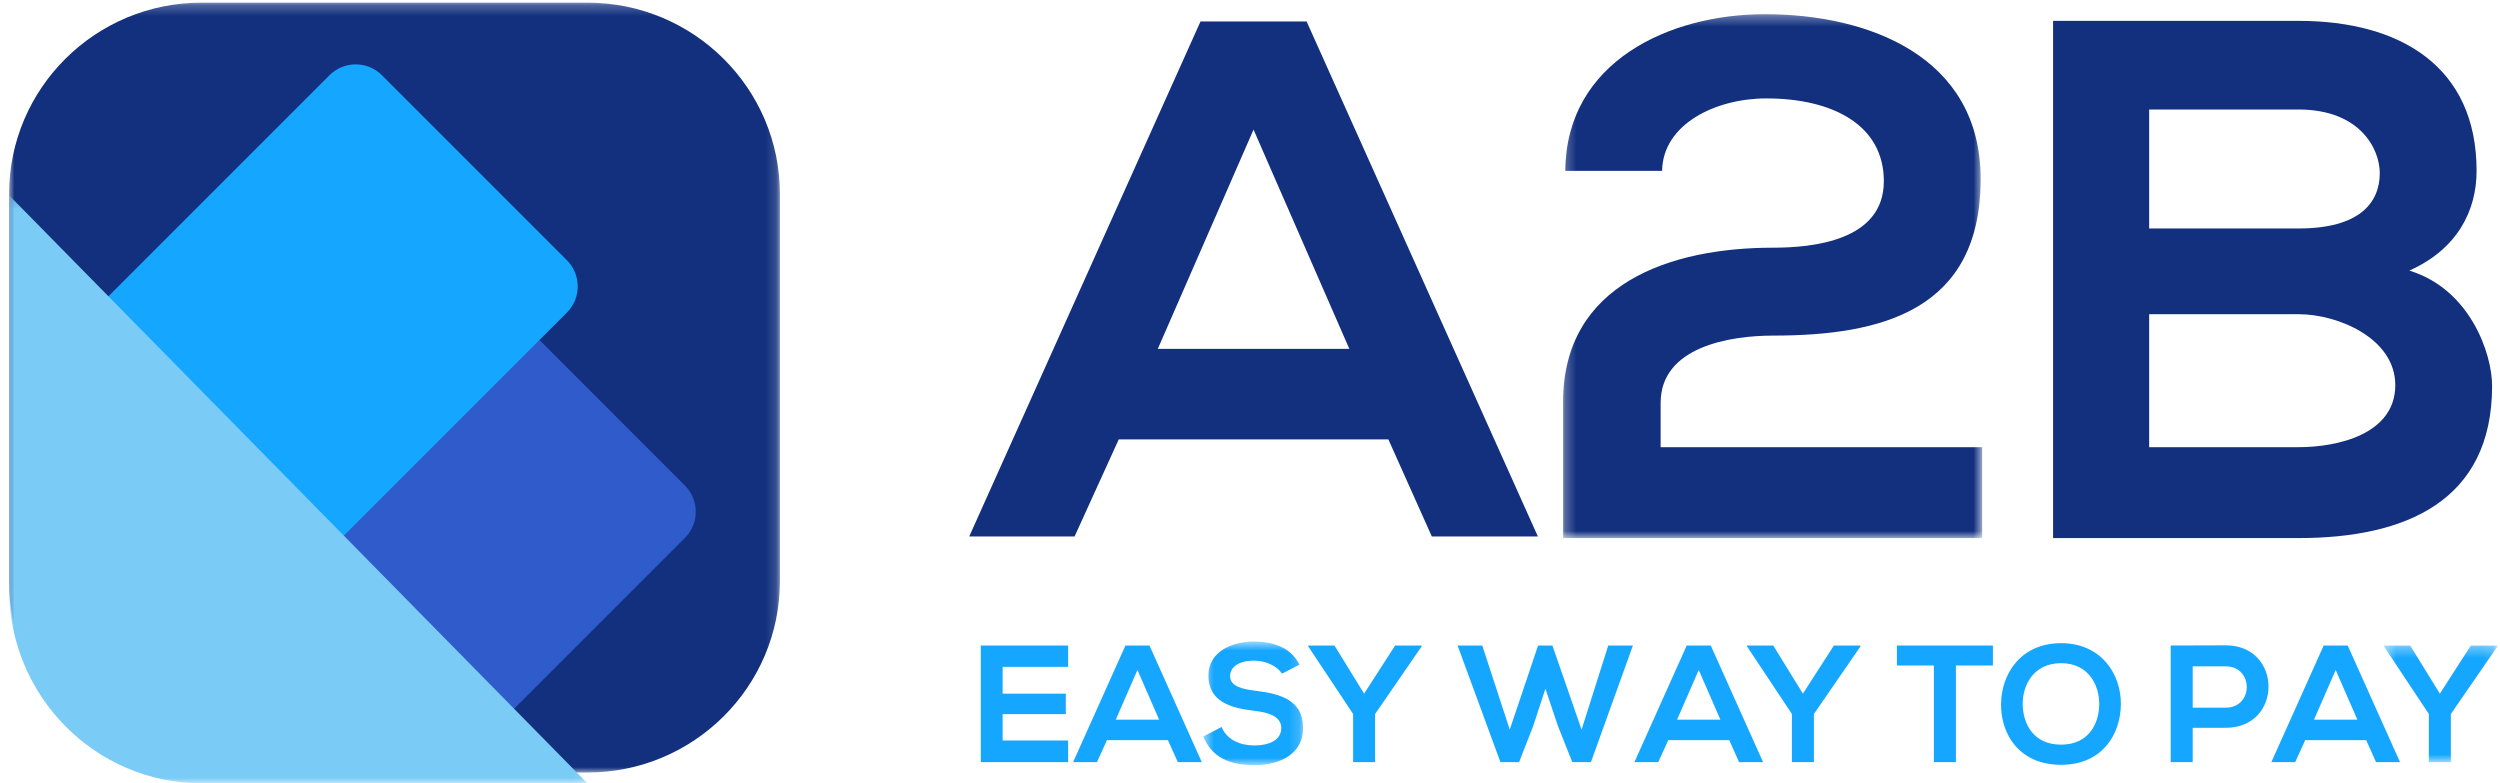 <?xml version="1.0" encoding="UTF-8"?>
<svg width="233px" height="73px" viewBox="0 0 233 73" version="1.1" xmlns="http://www.w3.org/2000/svg" xmlns:xlink="http://www.w3.org/1999/xlink">
    <!-- Generator: Sketch 52.5 (67469) - http://www.bohemiancoding.com/sketch -->
    <title>Group 22</title>
    <desc>Created with Sketch.</desc>
    <defs>
        <polygon id="path-1" points="0.001 0.247 71.843 0.247 71.843 72 0.001 72"></polygon>
        <polygon id="path-3" points="0 0.199 53.9 0.199 53.9 55 0 55"></polygon>
        <polygon id="path-5" points="0.249 0.323 39.307 0.323 39.307 49.148 0.249 49.148"></polygon>
        <polygon id="path-7" points="0.524 0.65 9.827 0.65 9.827 12.171 0.524 12.171"></polygon>
        <polygon id="path-9" points="0.345 0.333 10.907 0.333 10.907 11.203 0.345 11.203"></polygon>
    </defs>
    <g id="Page-1" stroke="none" stroke-width="1" fill="none" fill-rule="evenodd">
        <g id="Group-22">
            <g id="Group-11-Copy">
                <g id="Group-3" transform="translate(0.844, 0)">
                    <mask id="mask-2" fill="white">
                        <use xlink:href="#path-1"></use>
                    </mask>
                    <g id="Clip-2"></g>
                    <path d="M71.844,54.158 C71.844,64.012 63.811,72 53.901,72 L17.943,72 C8.034,72 0.001,64.012 0.001,54.158 L0.001,18.09 C0.001,8.235 8.034,0.247 17.943,0.247 L53.901,0.247 C63.811,0.247 71.844,8.235 71.844,18.09 L71.844,54.158 Z" id="Fill-1" fill="#12307E" mask="url(#mask-2)"></path>
                </g>
                <path d="M63.832,45.249 C65.181,46.598 65.181,48.786 63.832,50.136 L42.98,70.988 C41.63,72.337 39.442,72.337 38.092,70.988 L20.856,53.751 C19.506,52.402 19.506,50.214 20.856,48.864 L41.708,28.012 C43.057,26.663 45.246,26.663 46.597,28.012 L63.832,45.249 Z" id="Fill-4" fill="#2F5CCA"></path>
                <path d="M52.832,24.249 C54.181,25.598 54.181,27.786 52.832,29.136 L31.98,49.988 C30.63,51.337 28.442,51.337 27.092,49.988 L9.856,32.751 C8.506,31.402 8.506,29.214 9.856,27.864 L30.708,7.012 C32.057,5.663 34.246,5.663 35.595,7.012 L52.832,24.249 Z" id="Fill-6" fill="#15A6FF"></path>
                <g id="Group-10" transform="translate(0.844, 18)">
                    <mask id="mask-4" fill="white">
                        <use xlink:href="#path-3"></use>
                    </mask>
                    <g id="Clip-9"></g>
                    <path d="M0,0.199 L0,36.863 C0,46.881 8.033,55.001 17.943,55.001 L53.9,55.001" id="Fill-8" fill="#7ACBF6" mask="url(#mask-4)"></path>
                </g>
            </g>
            <g id="Group-34-Copy" transform="translate(90, 1)">
                <path d="M21.888,1 L0.331,49 L10.15,49 L14.269,39.949 L39.395,39.949 L43.446,49 L53.331,49 L31.775,1 L21.888,1 Z M26.83,11.079 L35.757,31.512 L17.908,31.512 L26.83,11.079 Z" id="Fill-1" fill="#12307E"></path>
                <g id="Group-33" transform="translate(1.331, 0)">
                    <g id="Group-4" transform="translate(54.097, 0)">
                        <mask id="mask-6" fill="white">
                            <use xlink:href="#path-5"></use>
                        </mask>
                        <g id="Clip-3"></g>
                        <path d="M0.458,14.922 C0.525,4.73 10.169,0.322 19.055,0.322 C28.699,0.322 39.169,4.248 39.169,15.681 C39.169,27.937 29.939,30.278 19.814,30.278 C15.816,30.278 9.343,31.313 9.343,36.547 L9.343,40.677 L39.307,40.677 L39.307,49.148 L0.249,49.148 L0.249,36.476 C0.249,25.389 10.307,22.085 19.814,22.085 C23.464,22.085 30.146,21.464 30.146,15.888 C30.146,10.654 25.392,8.173 19.193,8.173 C14.44,8.173 9.548,10.583 9.479,14.922 L0.458,14.922 Z" id="Fill-2" fill="#12307E" mask="url(#mask-6)"></path>
                    </g>
                    <path d="M108.971,40.677 L122.884,40.677 C126.604,40.677 131.91,39.438 131.91,34.892 C131.91,30.555 126.604,28.283 122.884,28.283 L108.971,28.283 L108.971,40.677 Z M108.971,20.294 L122.884,20.294 C128.602,20.294 130.463,17.884 130.463,15.129 C130.463,12.924 128.671,9.206 122.884,9.206 L108.971,9.206 L108.971,20.294 Z M139.487,14.923 C139.487,18.641 137.695,22.221 133.217,24.22 C138.866,25.94 140.933,31.932 140.933,34.963 C140.933,45.704 132.874,49.149 122.884,49.149 L100.016,49.149 L100.016,0.944 L122.884,0.944 C132.391,0.944 139.487,5.212 139.487,14.923 Z" id="Fill-5" fill="#12307E"></path>
                    <polygon id="Fill-7" fill="#15A6FF" points="8.218 70.031 0.079 70.031 0.079 59.162 8.218 59.162 8.218 61.15 2.114 61.15 2.114 63.649 8.001 63.649 8.001 65.558 2.114 65.558 2.114 68.013 8.218 68.013"></polygon>
                    <path d="M14.68,61.443 L12.661,66.071 L16.699,66.071 L14.68,61.443 Z M17.52,67.981 L11.837,67.981 L10.905,70.03 L8.684,70.03 L13.56,59.161 L15.798,59.161 L20.676,70.03 L18.44,70.03 L17.52,67.981 Z" id="Fill-9" fill="#15A6FF"></path>
                    <g id="Group-13" transform="translate(20.291, 58.139)">
                        <mask id="mask-8" fill="white">
                            <use xlink:href="#path-7"></use>
                        </mask>
                        <g id="Clip-12"></g>
                        <path d="M7.855,3.646 C7.482,3.025 6.457,2.435 5.276,2.435 C3.754,2.435 3.024,3.072 3.024,3.879 C3.024,4.827 4.142,5.09 5.447,5.246 C7.715,5.524 9.827,6.115 9.827,8.709 C9.827,11.131 7.683,12.172 5.262,12.172 C3.04,12.172 1.329,11.488 0.524,9.5 L2.232,8.616 C2.713,9.811 3.971,10.338 5.29,10.338 C6.581,10.338 7.792,9.89 7.792,8.709 C7.792,7.683 6.719,7.265 5.276,7.109 C3.054,6.845 1.005,6.255 1.005,3.816 C1.005,1.581 3.21,0.664 5.213,0.65 C6.905,0.65 8.661,1.131 9.487,2.808 L7.855,3.646 Z" id="Fill-11" fill="#15A6FF" mask="url(#mask-8)"></path>
                    </g>
                    <polygon id="Fill-14" fill="#15A6FF" points="35.803 63.649 38.693 59.162 41.162 59.162 41.162 59.253 36.828 65.544 36.828 70.031 34.779 70.031 34.779 65.544 30.601 59.253 30.601 59.162 33.04 59.162"></polygon>
                    <polygon id="Fill-16" fill="#15A6FF" points="56.943 70.031 55.204 70.031 53.852 66.615 52.702 63.183 51.569 66.645 50.248 70.031 48.509 70.031 44.516 59.162 46.815 59.162 49.378 67.002 52.018 59.162 53.353 59.162 56.072 67.002 58.558 59.162 60.857 59.162"></polygon>
                    <path d="M66.991,61.443 L64.972,66.071 L69.01,66.071 L66.991,61.443 Z M69.834,67.981 L64.15,67.981 L63.217,70.03 L60.997,70.03 L65.873,59.161 L68.111,59.161 L72.987,70.03 L70.751,70.03 L69.834,67.981 Z" id="Fill-18" fill="#15A6FF"></path>
                    <polygon id="Fill-20" fill="#15A6FF" points="76.699 63.649 79.588 59.162 82.058 59.162 82.058 59.253 77.725 65.544 77.725 70.031 75.674 70.031 75.674 65.544 71.496 59.253 71.496 59.162 73.935 59.162"></polygon>
                    <polygon id="Fill-22" fill="#15A6FF" points="88.907 61.024 85.46 61.024 85.46 59.162 94.406 59.162 94.406 61.024 90.959 61.024 90.959 70.031 88.907 70.031"></polygon>
                    <path d="M97.186,64.705 C97.231,66.49 98.195,68.401 100.759,68.401 C103.32,68.401 104.284,66.476 104.317,64.689 C104.347,62.857 103.32,60.808 100.759,60.808 C98.195,60.808 97.139,62.873 97.186,64.705 M106.335,64.658 C106.303,67.468 104.58,70.28 100.759,70.28 C96.937,70.28 95.167,67.531 95.167,64.673 C95.167,61.816 96.999,58.944 100.759,58.944 C104.501,58.944 106.364,61.816 106.335,64.658" id="Fill-24" fill="#15A6FF"></path>
                    <path d="M113.029,64.953 L116.105,64.953 C118.731,64.953 118.714,61.103 116.105,61.103 L113.029,61.103 L113.029,64.953 Z M116.105,66.831 L113.029,66.831 L113.029,70.03 L110.977,70.03 L110.977,59.161 C112.686,59.161 114.396,59.145 116.105,59.145 C121.417,59.145 121.433,66.831 116.105,66.831 Z" id="Fill-26" fill="#15A6FF"></path>
                    <path d="M126.355,61.443 L124.336,66.071 L128.374,66.071 L126.355,61.443 Z M129.198,67.981 L123.514,67.981 L122.581,70.03 L120.359,70.03 L125.237,59.161 L127.475,59.161 L132.351,70.03 L130.115,70.03 L129.198,67.981 Z" id="Fill-28" fill="#15A6FF"></path>
                    <g id="Group-32" transform="translate(130.515, 58.829)">
                        <mask id="mask-10" fill="white">
                            <use xlink:href="#path-9"></use>
                        </mask>
                        <g id="Clip-31"></g>
                        <polygon id="Fill-30" fill="#15A6FF" mask="url(#mask-10)" points="5.548 4.821 8.438 0.333 10.907 0.333 10.907 0.425 6.573 6.715 6.573 11.203 4.523 11.203 4.523 6.715 0.345 0.425 0.345 0.333 2.784 0.333"></polygon>
                    </g>
                </g>
            </g>
        </g>
    </g>
</svg>

